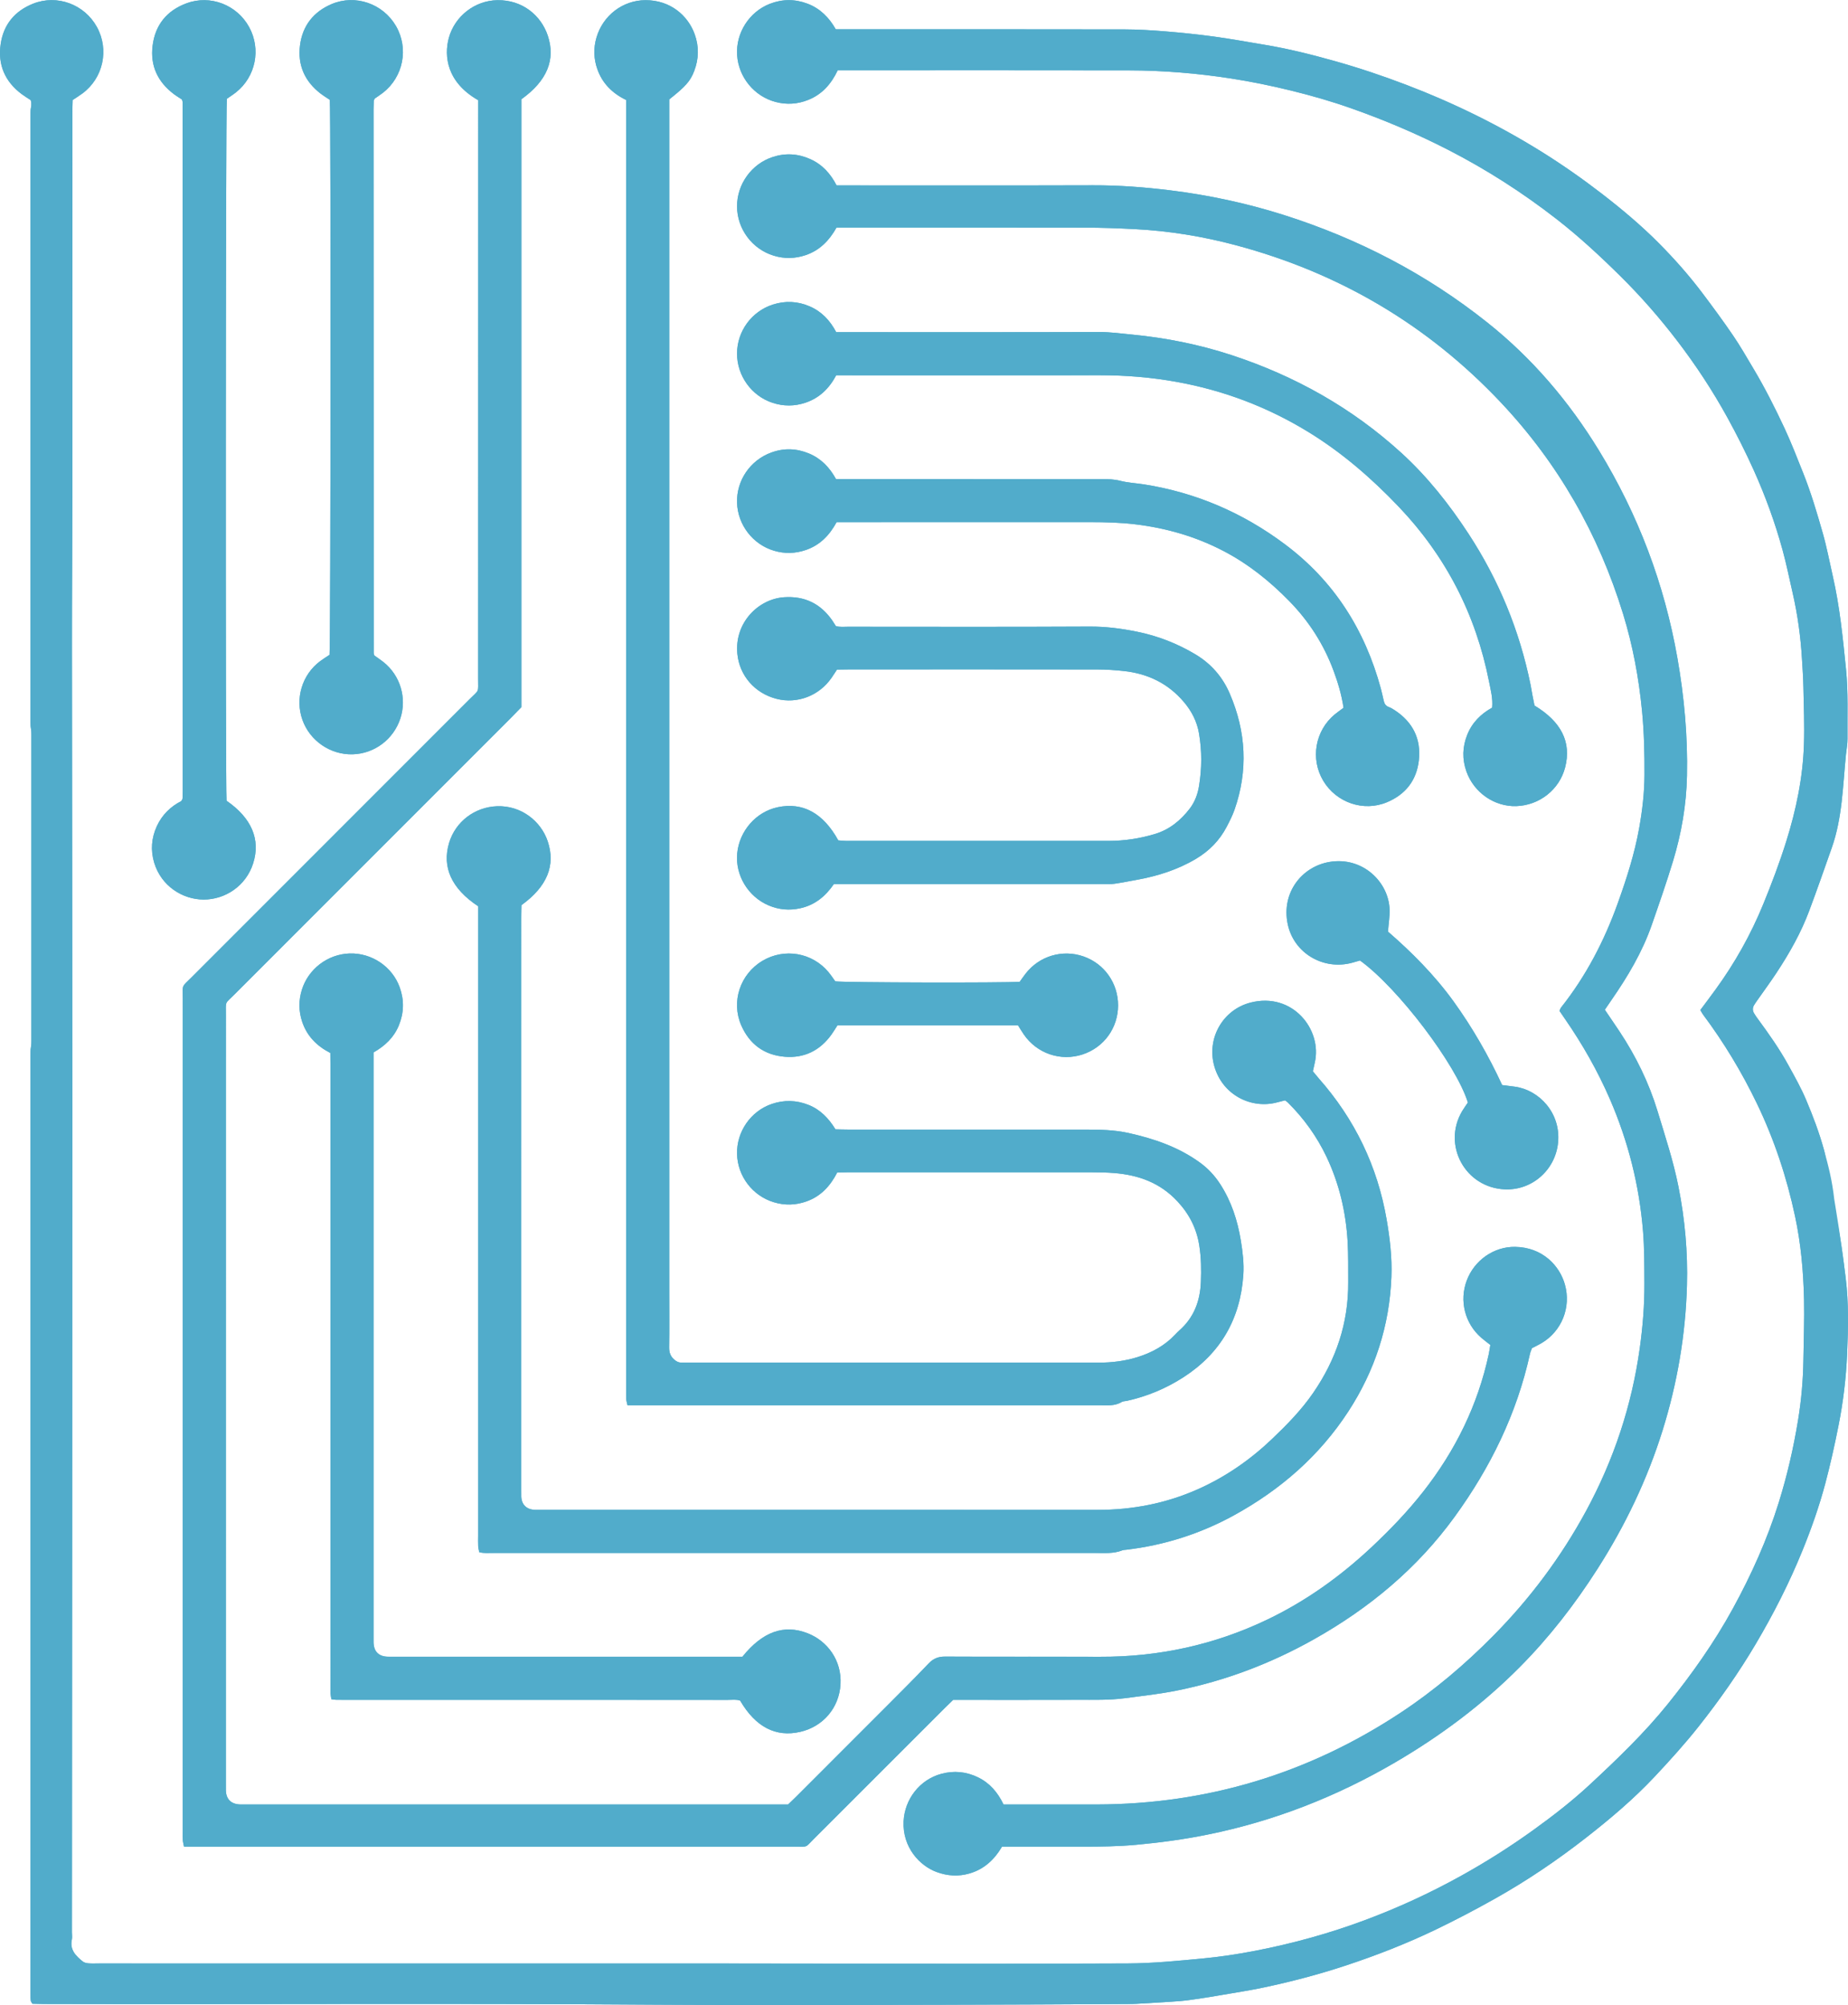 <?xml version="1.0" encoding="UTF-8" standalone="no"?>
<svg
   xmlns:dc="http://purl.org/dc/elements/1.1/"
   xmlns:cc="http://creativecommons.org/ns#"
   xmlns:rdf="http://www.w3.org/1999/02/22-rdf-syntax-ns#"
   xmlns:svg="http://www.w3.org/2000/svg"
   xmlns="http://www.w3.org/2000/svg"
   viewBox="0 0 171.97 186.551"
   height="5.265cm"
   width="4.853cm"
   xml:space="preserve"
   version="1.1"
   id="svg2"><defs
     id="defs6"><clipPath
       id="clipPath20"
       clipPathUnits="userSpaceOnUse"><path
         id="path22"
         d="m 0,0 595.276,0 0,841.89 L 0,841.89 0,0 Z" /></clipPath><clipPath
       id="clipPath96"
       clipPathUnits="userSpaceOnUse"><path
         id="path98"
         d="m 0,0 595.276,0 0,841.89 L 0,841.89 0,0 Z" /></clipPath><clipPath
       id="clipPath128"
       clipPathUnits="userSpaceOnUse"><path
         id="path130"
         d="m 0,0 595.276,0 0,841.89 L 0,841.89 0,0 Z" /></clipPath><clipPath
       id="clipPath216"
       clipPathUnits="userSpaceOnUse"><path
         id="path218"
         d="m 0,0 595.276,0 0,841.89 L 0,841.89 0,0 Z" /></clipPath><clipPath
       id="clipPath264"
       clipPathUnits="userSpaceOnUse"><path
         id="path266"
         d="m 0,0 595.276,0 0,841.89 L 0,841.89 0,0 Z" /></clipPath><clipPath
       id="clipPath352"
       clipPathUnits="userSpaceOnUse"><path
         id="path354"
         d="m 0,0 595.276,0 0,841.89 L 0,841.89 0,0 Z" /></clipPath></defs><g
     transform="matrix(1.25,0,0,-1.25,-77.269,613.36)"
     id="g10"><g
       transform="translate(-133.775,201.554)"
       id="g3837"><g
         id="g132"
         transform="translate(257.954,283.906)"><path
           d="m 0,0 0.679,0 c 7.006,0 14.013,0.01 21.019,-0.005 2.542,-0.005 5.074,-0.214 7.588,-0.603 1.512,-0.234 3.008,-0.543 4.492,-0.907 1.512,-0.371 3.006,-0.801 4.472,-1.32 2.47,-0.871 4.875,-1.892 7.21,-3.09 2.846,-1.462 5.525,-3.18 8.048,-5.141 1.681,-1.306 3.241,-2.752 4.754,-4.248 1.535,-1.516 2.949,-3.135 4.258,-4.849 1.372,-1.797 2.609,-3.677 3.7,-5.657 0.712,-1.294 1.376,-2.611 1.983,-3.96 0.862,-1.918 1.578,-3.886 2.135,-5.912 0.289,-1.049 0.501,-2.116 0.746,-3.176 0.38,-1.645 0.607,-3.313 0.705,-4.997 0.041,-0.673 0.089,-1.345 0.102,-2.019 0.028,-1.425 0.088,-2.853 0.042,-4.278 -0.078,-2.474 -0.581,-4.884 -1.321,-7.242 -0.496,-1.583 -1.083,-3.134 -1.712,-4.67 -0.928,-2.265 -2.118,-4.384 -3.56,-6.363 -0.363,-0.5 -0.736,-0.993 -1.12,-1.51 0.071,-0.121 0.126,-0.237 0.201,-0.337 1.555,-2.083 2.894,-4.3 4.019,-6.641 1.287,-2.672 2.211,-5.474 2.831,-8.373 0.436,-2.034 0.619,-4.1 0.668,-6.175 0.033,-1.503 -0.026,-3.007 -0.047,-4.511 -0.022,-1.505 -0.154,-3.003 -0.397,-4.486 -0.339,-2.071 -0.808,-4.111 -1.433,-6.121 -0.859,-2.76 -2.036,-5.375 -3.419,-7.903 -1.386,-2.533 -3.05,-4.878 -4.858,-7.123 -1.748,-2.167 -3.753,-4.087 -5.784,-5.975 -1.329,-1.236 -2.765,-2.349 -4.241,-3.41 -1.729,-1.244 -3.524,-2.377 -5.385,-3.408 -2.292,-1.27 -4.667,-2.364 -7.124,-3.279 -2.651,-0.989 -5.369,-1.741 -8.147,-2.279 -1.323,-0.257 -2.656,-0.458 -3.999,-0.584 -1.832,-0.171 -3.665,-0.354 -5.507,-0.361 -3.684,-0.011 -7.368,-0.025 -11.053,-0.025 -6.719,0.002 -13.441,0.022 -20.161,0.024 -15.128,0.003 -30.257,0 -45.386,10e-4 -0.26,0 -0.519,-0.015 -0.779,0.007 -0.145,0.013 -0.316,0.05 -0.425,0.139 -0.514,0.416 -0.975,0.865 -0.809,1.63 0.037,0.175 0.004,0.363 0.004,0.545 0.011,20.422 0.029,40.843 0.032,61.266 10e-4,11.495 -0.024,22.991 -0.03,34.486 -0.002,3.71 0.029,7.42 0.031,11.131 0.004,9.524 0,19.046 0.002,28.571 0,0.307 0.012,0.615 0.02,0.927 0.259,0.174 0.501,0.322 0.728,0.49 1.548,1.144 2.007,3.258 1.08,4.943 -0.929,1.69 -2.961,2.448 -4.751,1.739 -1.361,-0.54 -2.203,-1.55 -2.415,-3.003 -0.227,-1.543 0.319,-2.803 1.579,-3.738 0.226,-0.167 0.466,-0.311 0.656,-0.436 0.025,-0.093 0.033,-0.118 0.038,-0.144 0.003,-0.026 0.003,-0.051 0.005,-0.077 0.001,-0.027 0.002,-0.053 0.002,-0.078 0,-0.026 0,-0.052 -10e-4,-0.078 -0.002,-0.026 -0.003,-0.052 -0.006,-0.077 -0.008,-0.051 -0.016,-0.103 -0.025,-0.154 -0.004,-0.026 -0.009,-0.051 -0.013,-0.076 -0.003,-0.027 -0.004,-0.052 -0.005,-0.078 -10e-4,-0.026 -0.002,-0.052 -0.003,-0.078 -10e-4,-0.026 -0.002,-0.052 -0.002,-0.077 0,-0.027 0,-0.053 -0.001,-0.078 l 0,-0.079 0,-0.077 c -10e-4,-0.027 -10e-4,-0.052 -10e-4,-0.079 l 0,-0.077 0,-44.53 0,-0.234 0,-0.155 c 10e-4,-0.027 10e-4,-0.052 10e-4,-0.078 l 0,-0.078 c 0.001,-0.025 0.001,-0.051 0.002,-0.078 10e-4,-0.026 10e-4,-0.05 0.002,-0.078 10e-4,-0.025 0.003,-0.051 0.004,-0.077 0.003,-0.025 0.004,-0.051 0.009,-0.078 0.007,-0.051 0.017,-0.102 0.023,-0.153 0.004,-0.026 0.007,-0.052 0.009,-0.078 0.003,-0.025 0.006,-0.052 0.007,-0.077 0.002,-0.025 0.002,-0.052 0.003,-0.079 10e-4,-0.025 10e-4,-0.052 0.002,-0.077 0,-0.026 0,-0.052 0.001,-0.078 l 0,-0.078 0,-0.078 0,-0.077 0,-0.234 0,-22.031 0,-0.156 0,-0.078 0,-0.078 c -0.001,-0.026 -0.001,-0.051 -0.002,-0.078 0,-0.025 0,-0.051 -10e-4,-0.077 -10e-4,-0.026 -0.003,-0.052 -0.005,-0.078 -0.002,-0.027 -0.002,-0.052 -0.005,-0.078 -0.011,-0.077 -0.022,-0.153 -0.033,-0.23 -0.005,-0.025 -0.009,-0.052 -0.01,-0.079 -10e-4,-0.025 -10e-4,-0.051 -0.002,-0.077 -0.001,-0.026 -0.002,-0.051 -0.003,-0.077 l 0,-0.079 c -0.001,-0.024 -0.001,-0.051 -0.001,-0.077 l 0,-0.077 c 0,-0.026 -10e-4,-0.053 -10e-4,-0.078 l 0,-0.079 0,-69.442 0,-0.233 0,-0.078 c 0,-0.025 0,-0.051 10e-4,-0.078 l 0,-0.078 c 0,-0.025 0,-0.051 0.001,-0.077 0,-0.026 10e-4,-0.052 0.002,-0.078 0.001,-0.025 0.001,-0.051 0.002,-0.078 10e-4,-0.026 0.005,-0.051 0.008,-0.078 0.004,-0.024 0.004,-0.051 0.012,-0.076 0.008,-0.023 0.021,-0.046 0.034,-0.067 0.012,-0.023 0.028,-0.044 0.082,-0.125 0.24,-0.005 0.521,-0.017 0.802,-0.018 15.284,-0.039 30.567,0.059 45.85,-0.054 7.059,-0.052 14.117,-0.016 21.175,-0.005 4.671,0.005 9.34,0.037 14.009,0.06 0.233,0.001 0.466,0.018 0.7,0.033 0.982,0.06 1.965,0.107 2.946,0.187 0.54,0.044 1.077,0.135 1.613,0.213 0.462,0.068 0.92,0.144 1.38,0.225 1.072,0.187 2.149,0.347 3.213,0.574 2.028,0.43 4.033,0.955 6.004,1.604 2.341,0.77 4.634,1.664 6.852,2.735 1.469,0.708 2.916,1.472 4.339,2.27 2.378,1.335 4.633,2.861 6.781,4.538 1.799,1.405 3.541,2.876 5.108,4.546 1.136,1.211 2.251,2.441 3.281,3.743 1.544,1.952 2.973,3.986 4.243,6.134 1.322,2.235 2.495,4.539 3.472,6.944 0.665,1.633 1.25,3.295 1.703,4.996 0.379,1.426 0.698,2.868 0.985,4.316 0.349,1.756 0.561,3.537 0.639,5.321 0.082,1.888 0.126,3.783 -0.107,5.672 -0.247,2.008 -0.499,4.012 -1.076,5.958 -0.354,1.192 -0.211,2.373 -0.54,3.569 -0.353,1.279 -0.818,2.515 -1.334,3.73 -0.372,0.88 -0.846,1.719 -1.307,2.558 -0.675,1.231 -1.484,2.376 -2.315,3.503 -0.091,0.125 -0.181,0.255 -0.257,0.389 -0.111,0.196 -0.105,0.399 0.01,0.592 0.079,0.133 0.171,0.26 0.26,0.387 0.461,0.658 0.939,1.306 1.382,1.976 0.976,1.474 1.845,3.007 2.465,4.665 0.58,1.552 1.126,3.115 1.676,4.678 0.793,2.257 0.818,4.57 1.057,6.952 0.039,0.387 0.119,0.773 0.116,1.159 -0.016,1.735 0.063,3.47 -0.114,5.206 -0.235,2.322 -0.463,4.641 -0.985,6.92 -0.242,1.061 -0.443,2.134 -0.741,3.179 -0.432,1.517 -0.881,3.035 -1.469,4.504 -0.442,1.106 -0.872,2.22 -1.374,3.3 -0.711,1.525 -1.472,3.03 -2.336,4.477 -0.492,0.824 -0.968,1.66 -1.509,2.451 -0.729,1.07 -1.497,2.112 -2.278,3.148 -0.983,1.305 -2.068,2.53 -3.218,3.691 -1.334,1.344 -2.783,2.561 -4.285,3.718 -1.44,1.11 -2.925,2.149 -4.466,3.11 -3.199,1.992 -6.569,3.644 -10.09,4.986 C 40.567,-0.408 38.8,0.186 37.003,0.69 35.279,1.174 33.546,1.611 31.781,1.902 30.528,2.109 29.279,2.341 28.022,2.512 26.817,2.676 25.605,2.8 24.393,2.9 23.388,2.982 22.376,3.046 21.368,3.048 14.517,3.062 7.667,3.055 0.816,3.055 l -0.96,0 C -0.64,3.93 -1.306,4.602 -2.244,4.96 -3.181,5.317 -4.122,5.312 -5.055,4.95 -6.592,4.35 -7.59,2.779 -7.488,1.141 c 0.104,-1.656 1.275,-3.075 2.866,-3.495 0.834,-0.219 1.645,-0.162 2.438,0.158 C -1.168,-1.787 -0.489,-1.028 0,0 m -26.768,-2.22 0,-0.935 c 0,-14.039 0.001,-28.078 -0.003,-42.117 0,-1.098 0.108,-0.794 -0.644,-1.548 -6.877,-6.884 -13.761,-13.762 -20.64,-20.645 -0.837,-0.839 -0.7,-0.52 -0.701,-1.682 -0.003,-20.657 -0.002,-41.314 -0.002,-61.97 0,-0.208 -0.01,-0.416 0.005,-0.622 0.009,-0.148 0.052,-0.292 0.087,-0.48 l 0.882,0 c 14.868,0 29.739,-0.002 44.607,0.001 0.992,0 0.725,-0.103 1.414,0.586 3.233,3.227 6.461,6.457 9.69,9.686 0.219,0.22 0.444,0.433 0.666,0.651 l 0.489,0 c 2.933,0 5.865,-0.006 8.797,0.004 1.165,0.004 2.325,-0.036 3.49,0.119 1.311,0.173 2.627,0.316 3.923,0.579 3.589,0.728 6.968,2.012 10.156,3.804 4.125,2.317 7.688,5.273 10.482,9.124 2.669,3.676 4.627,7.674 5.606,12.129 0.033,0.147 0.101,0.289 0.147,0.42 0.252,0.132 0.488,0.241 0.71,0.373 1.509,0.892 2.219,2.664 1.744,4.363 -0.383,1.377 -1.641,2.769 -3.7,2.804 -1.591,0.027 -3.043,-0.999 -3.606,-2.501 -0.568,-1.504 -0.145,-3.192 1.07,-4.253 0.212,-0.186 0.44,-0.351 0.683,-0.545 -0.04,-0.239 -0.07,-0.469 -0.118,-0.694 -0.817,-3.796 -2.49,-7.186 -4.881,-10.231 -1.173,-1.494 -2.485,-2.859 -3.87,-4.154 -2.307,-2.158 -4.848,-3.979 -7.703,-5.35 -3.949,-1.896 -8.116,-2.799 -12.493,-2.783 -3.841,0.014 -7.682,-0.006 -11.522,0.014 -0.51,0.002 -0.875,-0.143 -1.225,-0.51 -1.019,-1.072 -2.068,-2.115 -3.112,-3.163 -2.254,-2.259 -4.513,-4.515 -6.77,-6.772 -0.183,-0.182 -0.371,-0.36 -0.58,-0.562 l -1.001,0 -39.236,0 c -0.181,0 -0.363,-0.003 -0.544,0 -0.677,0.015 -1.056,0.379 -1.077,1.037 -0.003,0.156 -0.002,0.31 -0.002,0.466 0,19.1 -0.001,38.198 0.002,57.297 0.001,1.037 -0.094,0.76 0.623,1.478 6.861,6.866 13.724,13.727 20.586,20.59 0.256,0.257 0.507,0.521 0.79,0.81 l 0,45.251 c 1.912,1.363 2.567,2.954 1.962,4.742 -0.5,1.482 -1.868,2.661 -3.749,2.631 -1.695,-0.029 -3.178,-1.205 -3.616,-2.813 -0.365,-1.346 -0.152,-3.3 2.184,-4.629 m 83.877,-67.705 c 0.183,0.269 0.341,0.503 0.502,0.736 1.2,1.733 2.275,3.536 2.976,5.535 0.555,1.59 1.109,3.183 1.599,4.795 0.628,2.067 0.994,4.187 1.039,6.353 0.061,2.94 -0.204,5.857 -0.711,8.75 -0.971,5.529 -2.923,10.69 -5.853,15.479 -2.228,3.637 -4.949,6.84 -8.3,9.506 -4.561,3.631 -9.643,6.259 -15.188,8.015 -2.752,0.871 -5.565,1.472 -8.427,1.825 -1.905,0.234 -3.817,0.38 -5.741,0.374 C 12.958,-8.575 6.912,-8.564 0.865,-8.564 l -0.95,0 c -0.451,0.883 -1.074,1.561 -1.961,1.957 -0.914,0.41 -1.854,0.466 -2.808,0.15 -1.567,-0.518 -2.644,-2.02 -2.64,-3.671 0.006,-1.679 1.124,-3.183 2.741,-3.67 0.791,-0.239 1.583,-0.222 2.37,0.045 1.041,0.352 1.751,1.079 2.294,2.05 l 0.927,0 c 5.864,0 11.728,0.006 17.594,-0.006 1.218,-0.001 2.436,-0.047 3.653,-0.109 2.572,-0.129 5.104,-0.542 7.59,-1.208 7.653,-2.05 14.234,-5.911 19.679,-11.682 4.275,-4.532 7.284,-9.805 9.114,-15.753 0.726,-2.362 1.175,-4.782 1.412,-7.242 0.151,-1.575 0.19,-3.157 0.181,-4.74 -0.007,-1.329 -0.159,-2.638 -0.392,-3.943 -0.342,-1.921 -0.937,-3.77 -1.593,-5.602 -1.007,-2.807 -2.362,-5.418 -4.218,-7.761 -0.059,-0.074 -0.085,-0.175 -0.125,-0.259 0.147,-0.218 0.278,-0.411 0.411,-0.603 1.302,-1.883 2.429,-3.862 3.341,-5.964 1.362,-3.144 2.19,-6.418 2.467,-9.837 0.105,-1.298 0.097,-2.592 0.103,-3.889 0.008,-1.611 -0.123,-3.214 -0.344,-4.808 -0.595,-4.281 -1.936,-8.321 -3.997,-12.122 -1.857,-3.421 -4.157,-6.505 -6.893,-9.276 -2.123,-2.149 -4.409,-4.09 -6.932,-5.755 -6.858,-4.523 -14.391,-6.801 -22.607,-6.818 -2.024,-0.004 -4.048,0 -6.073,0 l -0.865,0 c -0.429,0.897 -1.026,1.597 -1.904,2.021 -0.878,0.426 -1.789,0.511 -2.727,0.259 -1.595,-0.427 -2.729,-1.878 -2.808,-3.532 -0.093,-1.943 1.203,-3.319 2.465,-3.778 0.809,-0.296 1.617,-0.345 2.444,-0.105 1.077,0.313 1.844,1.019 2.419,1.996 l 0.784,0 c 1.739,0 3.478,0 5.217,-0.001 1.322,-0.001 2.642,0.014 3.963,0.135 1.784,0.164 3.555,0.401 5.311,0.756 4.978,1.005 9.639,2.834 14.018,5.395 3.374,1.975 6.488,4.299 9.246,7.077 2.201,2.215 4.107,4.676 5.788,7.307 2.064,3.229 3.708,6.656 4.85,10.319 1.093,3.511 1.711,7.105 1.813,10.782 0.069,2.473 -0.151,4.919 -0.632,7.348 -0.379,1.914 -0.991,3.759 -1.555,5.62 -0.647,2.124 -1.613,4.099 -2.838,5.947 -0.344,0.518 -0.697,1.031 -1.089,1.609 M -0.036,-82.039 c 0.296,0.006 0.579,0.016 0.861,0.016 6.046,0 12.092,10e-4 18.137,-0.002 0.545,0 1.09,-0.012 1.632,-0.056 1.814,-0.147 3.414,-0.724 4.702,-2.111 0.886,-0.953 1.423,-2.018 1.623,-3.286 0.143,-0.902 0.152,-1.809 0.117,-2.716 -0.053,-1.403 -0.514,-2.639 -1.593,-3.593 -0.117,-0.103 -0.225,-0.217 -0.332,-0.33 -0.77,-0.81 -1.718,-1.328 -2.773,-1.659 -0.947,-0.297 -1.923,-0.417 -2.915,-0.417 -10.171,0.001 -20.342,0 -30.513,0.001 -0.18,0 -0.363,0.004 -0.544,0.002 -0.191,-0.003 -0.344,0.067 -0.493,0.188 -0.31,0.248 -0.426,0.546 -0.42,0.947 0.02,1.348 0.007,2.698 0.007,4.048 l 0,87.801 0,1.043 c 1.22,0.968 1.568,1.357 1.858,2.117 0.347,0.907 0.363,1.829 0.033,2.74 -0.504,1.39 -1.816,2.536 -3.665,2.529 -1.698,-0.007 -3.164,-1.147 -3.642,-2.772 -0.235,-0.798 -0.212,-1.592 0.065,-2.371 0.374,-1.057 1.116,-1.789 2.143,-2.29 l 0,-1.102 0,-94.729 c 0,-0.286 -0.009,-0.572 0.005,-0.857 0.007,-0.145 0.056,-0.288 0.094,-0.468 l 1.043,0 c 11.363,0 22.727,0 34.092,0.001 0.565,0 1.139,-0.073 1.66,0.246 0.105,0.063 0.252,0.054 0.379,0.081 1.508,0.334 2.913,0.919 4.213,1.757 2.769,1.787 4.234,4.34 4.459,7.612 0.058,0.857 -0.046,1.71 -0.184,2.556 -0.245,1.499 -0.705,2.92 -1.536,4.207 -0.414,0.64 -0.92,1.181 -1.541,1.627 -1.591,1.144 -3.385,1.755 -5.28,2.178 -1.08,0.239 -2.152,0.254 -3.235,0.254 -5.89,10e-4 -11.781,0 -17.67,10e-4 -0.308,0 -0.616,0.012 -0.917,0.018 -0.51,0.829 -1.133,1.473 -2.013,1.822 -0.905,0.357 -1.825,0.38 -2.741,0.064 -1.564,-0.54 -2.609,-2.064 -2.573,-3.713 0.037,-1.654 1.147,-3.117 2.733,-3.597 0.821,-0.25 1.638,-0.225 2.444,0.063 1.059,0.379 1.766,1.146 2.28,2.15 m -26.732,19.819 0,-1.01 0,-45.85 c 0,-0.26 -0.01,-0.52 0.003,-0.779 0.008,-0.146 0.052,-0.292 0.079,-0.445 0.369,-0.091 0.706,-0.056 1.04,-0.056 14.946,-0.002 29.892,-0.002 44.839,-0.001 0.669,0 1.347,-0.061 1.994,0.196 0.093,0.037 0.204,0.032 0.307,0.046 2.841,0.339 5.519,1.194 8.023,2.571 3.443,1.895 6.334,4.405 8.494,7.718 1.987,3.049 3.069,6.384 3.209,10.022 0.055,1.433 -0.111,2.851 -0.353,4.257 -0.684,3.985 -2.382,7.488 -5.057,10.519 -0.151,0.173 -0.295,0.355 -0.435,0.523 0.051,0.231 0.092,0.434 0.139,0.635 0.579,2.449 -1.635,5.284 -4.778,4.482 -2.078,-0.529 -3.287,-2.685 -2.698,-4.739 0.618,-2.167 2.783,-3.205 4.686,-2.686 0.198,0.053 0.396,0.1 0.577,0.147 0.091,-0.07 0.159,-0.108 0.213,-0.162 1.189,-1.182 2.154,-2.521 2.875,-4.037 0.946,-1.994 1.442,-4.106 1.571,-6.299 0.06,-1.01 0.036,-2.024 0.044,-3.035 0.026,-3.031 -0.899,-5.761 -2.609,-8.245 -0.874,-1.271 -1.945,-2.363 -3.053,-3.42 -1.626,-1.551 -3.451,-2.82 -5.509,-3.739 -2.384,-1.064 -4.883,-1.546 -7.485,-1.546 -13.831,0.002 -27.661,0.001 -41.491,0.001 -0.13,0 -0.261,-0.001 -0.389,0.002 -0.628,0.017 -1.008,0.387 -1.026,0.997 -0.006,0.183 -0.002,0.364 -0.002,0.546 l 0,14.557 c 0,9.342 0,18.682 10e-4,28.024 0,0.308 0.01,0.616 0.016,0.887 1.916,1.383 2.555,2.965 1.954,4.753 -0.511,1.517 -1.986,2.667 -3.758,2.61 -1.664,-0.055 -3.109,-1.142 -3.586,-2.738 -0.536,-1.794 0.178,-3.395 2.165,-4.706 m 19.673,-55.865 -0.946,0 -24.91,0 c -0.182,0 -0.363,-0.003 -0.545,0.002 -0.674,0.019 -1.039,0.384 -1.058,1.058 -0.003,0.105 -10e-4,0.208 -10e-4,0.312 l 0,42.814 0,0.799 c 0.854,0.482 1.522,1.118 1.889,2.021 0.378,0.93 0.398,1.873 0.062,2.814 -0.556,1.555 -2.095,2.583 -3.743,2.528 -1.624,-0.057 -3.06,-1.15 -3.544,-2.701 -0.246,-0.793 -0.241,-1.586 0.02,-2.373 0.353,-1.064 1.082,-1.809 2.099,-2.332 0.003,-0.352 0.009,-0.687 0.009,-1.02 10e-4,-15.283 10e-4,-30.568 10e-4,-45.851 0,-0.259 -0.006,-0.519 0.003,-0.777 0.006,-0.148 0.04,-0.293 0.063,-0.456 0.145,-0.019 0.244,-0.041 0.344,-0.043 0.258,-0.006 0.519,-0.005 0.778,-0.005 9.471,0 18.943,0 28.413,-0.001 0.306,0 0.618,0.047 0.898,-0.053 1.151,-1.971 2.659,-2.746 4.481,-2.325 1.689,0.391 2.89,1.777 2.991,3.542 0.1,1.774 -0.97,3.217 -2.446,3.794 -1.755,0.687 -3.352,0.127 -4.858,-1.747 m 6.81,57.515 0.988,0 c 6.38,0 12.762,0 19.143,0.002 0.259,0 0.522,-0.013 0.776,0.024 0.538,0.078 1.07,0.186 1.605,0.282 1.567,0.28 3.066,0.751 4.446,1.571 0.986,0.587 1.754,1.369 2.284,2.383 0.215,0.413 0.429,0.833 0.584,1.271 1.022,2.924 0.865,5.811 -0.354,8.642 -0.537,1.247 -1.389,2.228 -2.572,2.932 -1.351,0.805 -2.791,1.365 -4.328,1.677 -1.165,0.236 -2.332,0.39 -3.534,0.382 -5.992,-0.031 -11.984,-0.014 -17.976,-0.012 -0.307,0 -0.617,-0.039 -0.914,0.05 -0.097,0.15 -0.176,0.283 -0.264,0.411 -0.87,1.258 -2.066,1.84 -3.596,1.734 -1.92,-0.133 -3.695,-1.902 -3.474,-4.205 0.157,-1.642 1.315,-2.948 2.921,-3.357 1.543,-0.394 3.161,0.224 4.093,1.568 0.132,0.189 0.255,0.385 0.404,0.61 0.307,0.005 0.615,0.013 0.923,0.013 6.148,10e-4 12.295,0.006 18.443,-0.004 0.672,-0.002 1.348,-0.045 2.017,-0.12 1.77,-0.196 3.273,-0.922 4.442,-2.302 0.587,-0.691 0.98,-1.465 1.128,-2.354 0.216,-1.287 0.212,-2.58 0.004,-3.871 -0.098,-0.624 -0.313,-1.211 -0.698,-1.713 -0.678,-0.879 -1.503,-1.56 -2.597,-1.889 -1.126,-0.338 -2.275,-0.511 -3.447,-0.512 -6.511,-0.004 -13.021,-0.002 -19.533,0 -0.203,0 -0.406,0.028 -0.587,0.041 -1.125,2.033 -2.634,2.853 -4.495,2.469 -1.617,-0.336 -2.871,-1.76 -3.029,-3.442 -0.151,-1.624 0.809,-3.216 2.334,-3.867 0.765,-0.326 1.552,-0.393 2.361,-0.215 1.069,0.235 1.863,0.871 2.502,1.801 m 52.159,13.287 c -0.057,0.284 -0.11,0.538 -0.158,0.792 -0.049,0.255 -0.086,0.511 -0.138,0.766 -0.82,4.037 -2.363,7.779 -4.615,11.227 -1.439,2.201 -3.061,4.253 -5.01,6.03 -3.683,3.356 -7.929,5.73 -12.651,7.278 -2.4,0.786 -4.865,1.276 -7.375,1.52 -0.823,0.081 -1.641,0.194 -2.476,0.192 -6.201,-0.02 -12.404,-0.011 -18.605,-0.011 l -0.958,0 c -0.455,0.871 -1.086,1.539 -1.98,1.923 -0.894,0.384 -1.813,0.427 -2.735,0.131 -1.588,-0.511 -2.661,-1.989 -2.666,-3.644 -0.005,-1.65 1.076,-3.156 2.641,-3.668 0.814,-0.268 1.636,-0.266 2.447,0.006 1.035,0.346 1.769,1.054 2.293,2.042 l 0.939,0 c 6.227,0 12.455,-0.005 18.684,0.004 1.926,0.002 3.832,-0.155 5.727,-0.496 3.511,-0.633 6.788,-1.879 9.828,-3.745 2.493,-1.532 4.679,-3.428 6.694,-5.542 3.516,-3.687 5.745,-8.03 6.729,-13.018 0.124,-0.628 0.296,-1.26 0.231,-1.944 -0.844,-0.465 -1.494,-1.117 -1.855,-2.02 -0.36,-0.901 -0.385,-1.818 -0.057,-2.737 0.561,-1.57 2.088,-2.626 3.715,-2.571 1.731,0.06 3.214,1.24 3.634,2.891 0.473,1.859 -0.274,3.383 -2.283,4.594 m -97.372,-7.086 c -0.088,0.929 -0.067,51.663 0.021,52.25 0.226,0.159 0.468,0.31 0.689,0.487 1.46,1.161 1.869,3.204 0.977,4.842 -0.906,1.664 -2.893,2.438 -4.669,1.779 -1.467,-0.542 -2.335,-1.611 -2.524,-3.167 -0.183,-1.49 0.387,-2.685 1.577,-3.586 0.204,-0.155 0.426,-0.285 0.611,-0.408 0.025,-0.094 0.048,-0.144 0.048,-0.194 0.005,-17.092 0.008,-34.187 0.009,-51.281 0,-0.182 -0.009,-0.361 -0.015,-0.544 -10e-4,-0.026 -0.006,-0.052 -0.016,-0.076 -0.009,-0.022 -0.026,-0.042 -0.084,-0.131 -0.766,-0.39 -1.418,-1.001 -1.812,-1.86 -0.407,-0.887 -0.478,-1.802 -0.196,-2.731 0.526,-1.729 2.104,-2.727 3.668,-2.734 1.601,-0.007 3.162,1.004 3.697,2.696 0.562,1.778 -0.117,3.374 -1.981,4.658 m 83.155,6.92 c -0.254,-0.192 -0.467,-0.339 -0.667,-0.503 -1.456,-1.216 -1.812,-3.31 -0.842,-4.932 0.975,-1.626 2.995,-2.324 4.74,-1.596 1.377,0.576 2.207,1.622 2.375,3.118 0.178,1.588 -0.441,2.833 -1.774,3.718 -0.149,0.101 -0.31,0.195 -0.477,0.257 -0.226,0.084 -0.315,0.255 -0.364,0.466 -0.072,0.301 -0.133,0.607 -0.215,0.906 -1.188,4.371 -3.483,8.001 -7.14,10.737 -3.133,2.345 -6.617,3.847 -10.484,4.458 -0.59,0.092 -1.193,0.118 -1.767,0.265 -0.464,0.117 -0.919,0.132 -1.383,0.132 -6.279,10e-4 -12.556,10e-4 -18.835,10e-4 l -0.952,0 c -0.474,0.864 -1.113,1.528 -2.012,1.902 -0.925,0.384 -1.861,0.416 -2.806,0.07 -1.566,-0.57 -2.595,-2.076 -2.547,-3.73 0.049,-1.649 1.172,-3.112 2.757,-3.579 0.794,-0.235 1.585,-0.213 2.371,0.058 1.037,0.358 1.747,1.081 2.283,2.069 l 0.92,0 c 5.993,0 11.985,-0.001 17.978,0.002 1.116,0 2.227,-0.028 3.338,-0.162 2.314,-0.278 4.518,-0.914 6.586,-1.996 1.834,-0.958 3.421,-2.233 4.867,-3.709 1.477,-1.508 2.584,-3.236 3.313,-5.209 0.323,-0.875 0.592,-1.765 0.737,-2.743 m -72.155,3.895 c -0.022,0.079 -0.046,0.131 -0.046,0.18 -0.006,13.493 -0.009,26.987 -0.01,40.481 0,0.207 0.007,0.414 0.014,0.622 10e-4,0.024 0.015,0.05 0.026,0.073 0.009,0.023 0.022,0.045 0.05,0.1 0.186,0.131 0.405,0.27 0.609,0.428 1.522,1.188 1.933,3.309 0.969,4.969 -0.967,1.666 -3.023,2.382 -4.791,1.632 -1.348,-0.572 -2.163,-1.61 -2.351,-3.059 -0.191,-1.48 0.349,-2.698 1.541,-3.61 0.224,-0.171 0.467,-0.317 0.677,-0.458 0.084,-0.982 0.064,-40.701 -0.021,-41.314 -0.221,-0.146 -0.464,-0.293 -0.691,-0.463 -1.357,-1.009 -1.892,-2.794 -1.324,-4.383 0.558,-1.555 2.079,-2.598 3.728,-2.556 1.627,0.043 3.054,1.115 3.561,2.674 0.496,1.525 -0.009,3.204 -1.27,4.2 -0.223,0.176 -0.461,0.333 -0.671,0.484 m 47.922,-27.532 c 0.147,-0.231 0.277,-0.454 0.423,-0.666 0.976,-1.432 2.754,-2.038 4.387,-1.498 1.594,0.527 2.638,1.974 2.638,3.655 0,1.648 -1.018,3.092 -2.562,3.634 -1.569,0.553 -3.305,0.04 -4.325,-1.283 -0.156,-0.202 -0.301,-0.414 -0.435,-0.599 -1.123,-0.09 -13.117,-0.061 -13.731,0.032 -0.16,0.221 -0.317,0.46 -0.497,0.679 -1.218,1.466 -3.293,1.819 -4.926,0.847 -1.658,-0.987 -2.347,-3.041 -1.574,-4.805 0.613,-1.402 1.712,-2.208 3.234,-2.334 1.455,-0.12 2.628,0.463 3.482,1.655 0.163,0.228 0.306,0.471 0.444,0.683 l 13.442,0 z m 25.46,4.826 c 2.82,-2.031 7.16,-7.748 8.03,-10.571 -0.138,-0.207 -0.291,-0.416 -0.424,-0.637 -1.495,-2.514 0.211,-5.705 3.183,-5.827 2.028,-0.083 3.773,1.456 3.958,3.513 0.198,2.191 -1.425,3.88 -3.205,4.128 -0.307,0.043 -0.613,0.079 -0.961,0.123 -1.011,2.185 -2.205,4.27 -3.619,6.229 -1.417,1.964 -3.118,3.662 -4.879,5.193 0.046,0.603 0.133,1.118 0.118,1.63 -0.055,2.041 -1.988,3.97 -4.466,3.557 -2.07,-0.346 -3.594,-2.29 -3.122,-4.606 0.443,-2.181 2.655,-3.486 4.815,-2.895 0.197,0.052 0.394,0.112 0.572,0.163"
           style="fill:#51accb;fill-opacity:1;fill-rule:nonzero;stroke:none"
           id="path134" /></g><g
         id="g136"
         transform="translate(257.954,283.906)"><path
           d="m 0,0 c -0.489,-1.028 -1.168,-1.787 -2.184,-2.196 -0.793,-0.32 -1.604,-0.377 -2.438,-0.158 -1.591,0.42 -2.762,1.839 -2.866,3.495 -0.102,1.638 0.896,3.209 2.433,3.809 0.933,0.362 1.874,0.367 2.811,0.01 0.938,-0.358 1.604,-1.03 2.1,-1.905 l 0.96,0 c 6.851,0 13.701,0.007 20.552,-0.007 1.008,-0.002 2.02,-0.066 3.025,-0.148 1.212,-0.1 2.424,-0.224 3.629,-0.388 1.257,-0.171 2.506,-0.403 3.759,-0.61 1.765,-0.291 3.498,-0.728 5.222,-1.212 1.797,-0.504 3.564,-1.098 5.308,-1.763 3.521,-1.342 6.891,-2.994 10.09,-4.986 1.541,-0.961 3.026,-2 4.466,-3.11 1.502,-1.157 2.951,-2.374 4.285,-3.718 1.15,-1.161 2.235,-2.386 3.218,-3.691 0.781,-1.036 1.549,-2.078 2.278,-3.148 0.541,-0.791 1.017,-1.627 1.509,-2.451 0.864,-1.447 1.625,-2.952 2.336,-4.477 0.502,-1.08 0.932,-2.194 1.374,-3.3 0.588,-1.469 1.037,-2.987 1.469,-4.504 0.298,-1.045 0.499,-2.118 0.741,-3.179 0.522,-2.279 0.75,-4.598 0.985,-6.92 0.177,-1.736 0.098,-3.471 0.114,-5.206 0.003,-0.386 -0.077,-0.772 -0.116,-1.159 -0.239,-2.382 -0.264,-4.695 -1.057,-6.952 -0.55,-1.563 -1.096,-3.126 -1.676,-4.678 -0.62,-1.658 -1.489,-3.191 -2.465,-4.665 -0.443,-0.67 -0.921,-1.318 -1.382,-1.976 -0.089,-0.127 -0.181,-0.254 -0.26,-0.387 -0.115,-0.193 -0.121,-0.396 -0.01,-0.592 0.076,-0.134 0.166,-0.264 0.257,-0.389 0.831,-1.127 1.64,-2.272 2.315,-3.503 0.461,-0.839 0.935,-1.678 1.307,-2.558 0.516,-1.215 0.981,-2.451 1.334,-3.73 0.329,-1.196 0.606,-2.248 0.765,-3.673 0.143,-0.919 0.466,-2.72 0.851,-5.854 0.233,-1.889 0.189,-3.784 0.107,-5.672 -0.078,-1.784 -0.29,-3.565 -0.639,-5.321 -0.287,-1.448 -0.606,-2.89 -0.985,-4.316 -0.453,-1.701 -1.038,-3.363 -1.703,-4.996 -0.977,-2.405 -2.15,-4.709 -3.472,-6.944 -1.27,-2.148 -2.699,-4.182 -4.243,-6.134 -1.03,-1.302 -2.145,-2.532 -3.281,-3.743 -1.567,-1.67 -3.309,-3.141 -5.108,-4.546 -2.148,-1.677 -4.403,-3.203 -6.781,-4.538 -1.423,-0.798 -2.87,-1.562 -4.339,-2.27 -2.218,-1.071 -4.511,-1.965 -6.852,-2.735 -1.971,-0.649 -3.976,-1.174 -6.004,-1.604 -1.064,-0.227 -2.141,-0.387 -3.213,-0.574 -0.46,-0.081 -0.918,-0.157 -1.38,-0.225 -0.536,-0.078 -1.073,-0.169 -1.613,-0.213 -0.981,-0.08 -1.964,-0.127 -2.946,-0.187 -0.234,-0.015 -0.467,-0.032 -0.7,-0.033 -4.669,-0.023 -9.338,-0.055 -14.009,-0.06 -7.058,-0.011 -14.116,-0.047 -21.175,0.005 -15.283,0.113 -30.566,0.015 -45.85,0.054 -0.281,0.001 -0.562,0.013 -0.802,0.018 -0.054,0.081 -0.07,0.102 -0.082,0.125 -0.013,0.021 -0.026,0.044 -0.034,0.067 -0.008,0.025 -0.008,0.052 -0.012,0.076 -0.003,0.027 -0.007,0.052 -0.008,0.078 -10e-4,0.027 -10e-4,0.053 -0.002,0.078 -10e-4,0.026 -0.002,0.052 -0.002,0.078 -0.001,0.026 -0.001,0.052 -0.001,0.077 l 0,0.078 c -10e-4,0.027 -10e-4,0.053 -10e-4,0.078 l 0,0.078 0,0.233 0,69.442 0,0.079 c 0,0.025 10e-4,0.052 10e-4,0.078 l 0,0.077 c 0,0.026 0,0.053 0.001,0.077 l 0,0.079 c 10e-4,0.026 0.002,0.051 0.003,0.077 10e-4,0.026 10e-4,0.052 0.002,0.077 0.001,0.027 0.005,0.054 0.01,0.079 0.011,0.077 0.022,0.153 0.033,0.23 0.003,0.026 0.003,0.051 0.005,0.078 0.002,0.026 0.004,0.052 0.005,0.078 10e-4,0.026 10e-4,0.052 10e-4,0.077 10e-4,0.027 10e-4,0.052 0.002,0.078 l 0,0.078 0,0.078 0,0.156 0,22.031 0,0.234 0,0.077 0,0.078 0,0.078 c -0.001,0.026 -0.001,0.052 -0.001,0.078 -10e-4,0.025 -10e-4,0.052 -0.002,0.077 -10e-4,0.027 -10e-4,0.054 -0.003,0.079 -10e-4,0.025 -0.004,0.052 -0.007,0.077 -0.002,0.026 -0.005,0.052 -0.009,0.078 -0.006,0.051 -0.016,0.102 -0.023,0.153 -0.005,0.027 -0.006,0.053 -0.009,0.078 -10e-4,0.026 -0.003,0.052 -0.004,0.077 -0.001,0.028 -0.001,0.052 -0.002,0.078 -10e-4,0.027 -10e-4,0.053 -0.002,0.078 l 0,0.078 c 0,0.026 0,0.051 -10e-4,0.078 l 0,0.155 0,0.234 0,44.53 0,0.077 c 0,0.027 0,0.052 10e-4,0.079 l 0,0.077 0,0.079 c 0.001,0.025 0.001,0.051 0.001,0.078 0,0.025 10e-4,0.051 0.002,0.077 0.001,0.026 0.002,0.052 0.003,0.078 0.001,0.026 0.002,0.051 0.005,0.078 0.004,0.025 0.009,0.05 0.013,0.076 0.009,0.051 0.017,0.103 0.025,0.154 0.003,0.025 0.004,0.051 0.006,0.077 10e-4,0.026 10e-4,0.052 10e-4,0.078 0,0.025 -10e-4,0.051 -0.002,0.078 -0.002,0.026 -0.002,0.051 -0.005,0.077 -0.005,0.026 -0.013,0.051 -0.038,0.144 -0.19,0.125 -0.43,0.269 -0.656,0.436 -1.26,0.935 -1.806,2.195 -1.579,3.738 0.212,1.453 1.054,2.463 2.415,3.003 1.79,0.709 3.822,-0.049 4.751,-1.739 0.927,-1.685 0.468,-3.799 -1.08,-4.943 -0.227,-0.168 -0.469,-0.316 -0.728,-0.49 -0.008,-0.312 -0.02,-0.62 -0.02,-0.927 -0.002,-9.525 0.002,-19.047 -0.002,-28.571 -0.002,-3.711 -0.033,-7.421 -0.031,-11.131 0.006,-11.495 0.031,-22.991 0.03,-34.486 -0.003,-20.423 -0.021,-40.844 -0.032,-61.266 0,-0.182 0.033,-0.37 -0.004,-0.545 -0.166,-0.765 0.295,-1.214 0.809,-1.63 0.109,-0.089 0.28,-0.126 0.425,-0.139 0.26,-0.022 0.519,-0.007 0.779,-0.007 15.129,-10e-4 30.258,0.002 45.386,-10e-4 6.72,-0.002 13.442,-0.022 20.161,-0.024 3.685,0 7.369,0.014 11.053,0.025 1.842,0.007 3.675,0.19 5.507,0.361 1.343,0.126 2.676,0.327 3.999,0.584 2.778,0.538 5.496,1.29 8.147,2.279 2.457,0.915 4.832,2.009 7.124,3.279 1.861,1.031 3.656,2.164 5.385,3.408 1.476,1.061 2.912,2.174 4.241,3.41 2.031,1.888 4.036,3.808 5.784,5.975 1.808,2.245 3.472,4.59 4.858,7.123 1.383,2.528 2.56,5.143 3.419,7.903 0.625,2.01 1.094,4.05 1.433,6.121 0.243,1.483 0.375,2.981 0.397,4.486 0.021,1.504 0.08,3.008 0.047,4.511 -0.049,2.075 -0.232,4.141 -0.668,6.175 -0.62,2.899 -1.544,5.701 -2.831,8.373 -1.125,2.341 -2.464,4.558 -4.019,6.641 -0.075,0.1 -0.13,0.216 -0.201,0.337 0.384,0.517 0.757,1.01 1.12,1.51 1.442,1.979 2.632,4.098 3.56,6.363 0.629,1.536 1.216,3.087 1.712,4.67 0.74,2.358 1.243,4.768 1.321,7.242 0.046,1.425 -0.014,2.853 -0.042,4.278 -0.013,0.674 -0.061,1.346 -0.102,2.019 -0.098,1.684 -0.325,3.352 -0.705,4.997 -0.245,1.06 -0.457,2.127 -0.746,3.176 -0.557,2.026 -1.273,3.994 -2.135,5.912 -0.607,1.349 -1.271,2.666 -1.983,3.96 -1.091,1.98 -2.328,3.86 -3.7,5.657 -1.309,1.714 -2.723,3.333 -4.258,4.849 -1.513,1.496 -3.073,2.942 -4.754,4.248 -2.523,1.961 -5.202,3.679 -8.048,5.141 -2.335,1.198 -4.74,2.219 -7.21,3.09 -1.466,0.519 -2.96,0.949 -4.472,1.32 -1.484,0.364 -2.98,0.673 -4.492,0.907 -2.514,0.389 -5.046,0.598 -7.588,0.603 C 14.692,0.01 7.685,0 0.679,0 L 0,0 Z"
           style="fill:#51accb;fill-opacity:1;fill-rule:nonzero;stroke:none"
           id="path138" /></g><g
         id="g140"
         transform="translate(231.186,281.686)"><path
           d="M 0,0 C -2.336,1.329 -2.549,3.283 -2.184,4.629 -1.745,6.237 -0.263,7.413 1.432,7.441 3.313,7.472 4.681,6.292 5.182,4.811 5.786,3.023 5.131,1.431 3.219,0.068 l 0,-45.25 c -0.283,-0.289 -0.533,-0.553 -0.79,-0.81 -6.862,-6.863 -13.725,-13.724 -20.586,-20.59 -0.717,-0.718 -0.622,-0.441 -0.623,-1.479 -0.002,-19.098 -10e-4,-38.197 -10e-4,-57.296 0,-0.156 -0.002,-0.31 10e-4,-0.467 0.021,-0.657 0.4,-1.021 1.077,-1.036 0.181,-0.004 0.363,0 0.544,0 l 39.236,0 1.001,0 c 0.209,0.202 0.397,0.38 0.58,0.562 2.257,2.257 4.516,4.513 6.77,6.772 1.044,1.048 2.093,2.091 3.112,3.162 0.35,0.367 0.715,0.513 1.225,0.511 3.84,-0.021 7.681,0 11.522,-0.014 4.377,-0.017 8.544,0.887 12.493,2.783 2.855,1.371 5.396,3.192 7.703,5.35 1.386,1.295 2.697,2.66 3.87,4.153 2.391,3.045 4.064,6.436 4.881,10.232 0.048,0.225 0.078,0.454 0.118,0.694 -0.243,0.194 -0.471,0.359 -0.683,0.544 -1.215,1.061 -1.638,2.75 -1.07,4.253 0.563,1.502 2.015,2.529 3.606,2.502 2.059,-0.035 3.317,-1.427 3.7,-2.804 0.475,-1.7 -0.235,-3.472 -1.744,-4.364 -0.222,-0.131 -0.458,-0.24 -0.71,-0.372 -0.046,-0.132 -0.114,-0.274 -0.147,-0.421 -0.979,-4.454 -2.937,-8.452 -5.606,-12.129 -2.794,-3.851 -6.357,-6.807 -10.482,-9.123 -3.188,-1.792 -6.567,-3.077 -10.156,-3.804 -1.296,-0.263 -2.612,-0.406 -3.923,-0.579 -1.164,-0.155 -2.325,-0.115 -3.49,-0.12 -2.932,-0.01 -5.864,-0.003 -8.797,-0.003 l -0.489,0 c -0.222,-0.219 -0.447,-0.431 -0.666,-0.651 -3.229,-3.229 -6.457,-6.46 -9.69,-9.686 -0.689,-0.689 -0.422,-0.586 -1.414,-0.586 C 8.723,-130.002 -6.148,-130 -21.016,-130 l -0.882,0 c -0.035,0.189 -0.078,0.332 -0.087,0.481 -0.015,0.205 -0.005,0.414 -0.005,0.622 0,20.656 -0.001,41.312 0.002,61.969 0.001,1.162 -0.136,0.843 0.701,1.682 6.879,6.884 13.763,13.762 20.64,20.646 0.752,0.754 0.644,0.449 0.644,1.547 C 0.001,-29.013 0,-14.975 0,-0.936 L 0,0 Z"
           style="fill:#51accb;fill-opacity:1;fill-rule:nonzero;stroke:none"
           id="path142" /></g><g
         id="g144"
         transform="translate(315.064,213.981)"><path
           d="m 0,0 c 0.391,-0.578 0.744,-1.091 1.088,-1.609 1.226,-1.849 2.192,-3.823 2.839,-5.948 0.563,-1.86 1.175,-3.705 1.555,-5.619 0.481,-2.429 0.701,-4.876 0.631,-7.348 -0.102,-3.677 -0.72,-7.271 -1.812,-10.783 -1.143,-3.662 -2.786,-7.089 -4.851,-10.318 -1.68,-2.631 -3.586,-5.092 -5.787,-7.308 -2.758,-2.778 -5.872,-5.101 -9.246,-7.076 -4.379,-2.562 -9.04,-4.39 -14.019,-5.395 -1.755,-0.356 -3.526,-0.592 -5.31,-0.756 -1.321,-0.121 -2.641,-0.137 -3.964,-0.136 -1.739,0.002 -3.478,10e-4 -5.216,10e-4 l -0.784,0 c -0.576,-0.976 -1.342,-1.682 -2.42,-1.996 -0.826,-0.239 -1.635,-0.19 -2.443,0.105 -1.262,0.46 -2.558,1.836 -2.465,3.779 0.079,1.654 1.213,3.104 2.807,3.532 0.938,0.251 1.85,0.167 2.728,-0.259 0.877,-0.424 1.474,-1.124 1.903,-2.021 l 0.866,0 c 2.025,0 4.048,-0.004 6.073,0 8.216,0.016 15.749,2.295 22.606,6.818 2.523,1.664 4.81,3.605 6.933,5.755 2.736,2.771 5.036,5.855 6.893,9.275 2.06,3.801 3.402,7.842 3.997,12.123 0.221,1.593 0.351,3.197 0.344,4.808 -0.006,1.296 0.002,2.591 -0.103,3.888 -0.278,3.42 -1.105,6.693 -2.468,9.837 -0.911,2.102 -2.039,4.082 -3.341,5.965 -0.132,0.191 -0.264,0.385 -0.411,0.603 0.04,0.084 0.066,0.184 0.126,0.259 1.856,2.342 3.21,4.953 4.217,7.76 0.656,1.833 1.252,3.681 1.594,5.603 0.232,1.304 0.385,2.613 0.391,3.943 0.009,1.583 -0.029,3.165 -0.18,4.74 -0.237,2.459 -0.686,4.88 -1.413,7.241 -1.829,5.949 -4.838,11.222 -9.114,15.754 -5.444,5.771 -12.026,9.632 -19.678,11.681 -2.486,0.667 -5.018,1.08 -7.591,1.209 -1.216,0.062 -2.435,0.108 -3.652,0.109 -5.866,0.011 -11.731,0.006 -17.595,0.006 l -0.926,0 c -0.544,-0.972 -1.254,-1.698 -2.294,-2.051 -0.788,-0.267 -1.579,-0.284 -2.371,-0.045 -1.617,0.488 -2.735,1.992 -2.74,3.671 -0.004,1.651 1.073,3.152 2.64,3.67 0.953,0.317 1.893,0.26 2.807,-0.149 0.888,-0.396 1.511,-1.075 1.961,-1.957 l 0.951,0 c 6.047,0 12.092,-0.011 18.14,0.007 1.924,0.005 3.836,-0.14 5.74,-0.374 2.863,-0.353 5.676,-0.954 8.428,-1.825 5.545,-1.756 10.627,-4.384 15.188,-8.015 3.351,-2.667 6.071,-5.869 8.3,-9.507 2.93,-4.788 4.881,-9.95 5.852,-15.478 0.508,-2.893 0.772,-5.81 0.711,-8.75 C 6.071,15.253 5.704,13.133 5.077,11.065 4.586,9.453 4.033,7.861 3.478,6.271 2.777,4.272 1.702,2.469 0.502,0.735 0.341,0.503 0.182,0.268 0,0"
           style="fill:#51accb;fill-opacity:1;fill-rule:nonzero;stroke:none"
           id="path146" /></g><g
         id="g148"
         transform="translate(257.918,201.867)"><path
           d="m 0,0 c -0.514,-1.005 -1.221,-1.772 -2.28,-2.15 -0.806,-0.289 -1.623,-0.314 -2.444,-0.063 -1.586,0.48 -2.696,1.943 -2.733,3.597 -0.036,1.649 1.009,3.173 2.573,3.712 0.916,0.316 1.836,0.294 2.741,-0.063 C -1.263,4.684 -0.64,4.04 -0.13,3.211 0.171,3.205 0.479,3.193 0.787,3.193 c 5.889,-10e-4 11.78,0 17.67,-10e-4 1.083,0 2.155,-0.015 3.235,-0.254 1.895,-0.423 3.689,-1.035 5.28,-2.179 0.621,-0.446 1.127,-0.986 1.541,-1.626 0.831,-1.287 1.291,-2.708 1.536,-4.208 0.138,-0.846 0.242,-1.698 0.184,-2.555 -0.225,-3.273 -1.69,-5.825 -4.459,-7.612 -1.3,-0.838 -2.705,-1.423 -4.213,-1.757 -0.127,-0.027 -0.274,-0.018 -0.379,-0.081 -0.521,-0.319 -1.095,-0.246 -1.66,-0.246 -11.365,-0.001 -22.729,-0.001 -34.092,-0.001 l -1.043,0 c -0.038,0.18 -0.087,0.322 -0.094,0.468 -0.014,0.284 -0.005,0.571 -0.005,0.856 l 0,94.729 0,1.103 c -1.027,0.5 -1.769,1.233 -2.143,2.29 -0.277,0.779 -0.3,1.573 -0.065,2.371 0.478,1.625 1.944,2.764 3.642,2.772 1.849,0.007 3.161,-1.139 3.665,-2.529 0.33,-0.911 0.314,-1.833 -0.033,-2.74 -0.29,-0.761 -0.638,-1.149 -1.858,-2.117 l 0,-1.043 0,-87.802 c 0,-1.349 0.013,-2.699 -0.007,-4.047 -0.006,-0.401 0.11,-0.7 0.42,-0.947 0.149,-0.121 0.302,-0.192 0.493,-0.188 0.181,0.002 0.364,-0.002 0.544,-0.002 10.171,-10e-4 20.342,0 30.513,-10e-4 0.992,0 1.968,0.12 2.915,0.417 1.055,0.331 2.003,0.848 2.773,1.659 0.107,0.112 0.215,0.227 0.332,0.329 1.079,0.955 1.54,2.19 1.593,3.594 0.035,0.906 0.026,1.813 -0.117,2.716 -0.2,1.267 -0.737,2.332 -1.623,3.286 -1.288,1.386 -2.888,1.963 -4.702,2.111 C 20.088,0.002 19.543,0.013 18.998,0.013 12.953,0.017 6.907,0.015 0.861,0.015 0.579,0.015 0.296,0.006 0,0"
           style="fill:#51accb;fill-opacity:1;fill-rule:nonzero;stroke:none"
           id="path150" /></g><g
         id="g152"
         transform="translate(231.186,221.686)"><path
           d="M 0,0 C -1.987,1.311 -2.701,2.912 -2.165,4.707 -1.688,6.302 -0.243,7.39 1.421,7.444 3.193,7.501 4.668,6.351 5.179,4.834 5.78,3.046 5.141,1.464 3.225,0.082 3.219,-0.19 3.209,-0.497 3.209,-0.805 3.208,-10.147 3.208,-19.488 3.208,-28.829 l 0,-14.558 c 0,-0.182 -0.004,-0.362 0.002,-0.545 0.018,-0.611 0.399,-0.981 1.026,-0.998 0.128,-0.003 0.259,-0.002 0.389,-0.002 13.831,0 27.66,0.001 41.491,-10e-4 2.602,0 5.101,0.482 7.485,1.546 2.058,0.919 3.883,2.188 5.509,3.739 1.108,1.057 2.179,2.15 3.053,3.42 1.71,2.484 2.635,5.214 2.609,8.245 -0.008,1.011 0.016,2.025 -0.043,3.035 -0.13,2.194 -0.626,4.305 -1.572,6.299 -0.721,1.516 -1.686,2.855 -2.874,4.037 -0.055,0.054 -0.123,0.093 -0.214,0.162 -0.181,-0.047 -0.379,-0.094 -0.577,-0.147 -1.903,-0.519 -4.068,0.52 -4.686,2.686 -0.589,2.054 0.62,4.21 2.698,4.74 3.143,0.801 5.357,-2.034 4.778,-4.482 -0.047,-0.201 -0.088,-0.404 -0.139,-0.636 0.14,-0.168 0.284,-0.349 0.435,-0.523 2.675,-3.031 4.373,-6.534 5.057,-10.519 0.242,-1.406 0.408,-2.824 0.353,-4.257 -0.14,-3.638 -1.222,-6.972 -3.209,-10.022 -2.16,-3.313 -5.051,-5.823 -8.494,-7.718 -2.504,-1.377 -5.182,-2.232 -8.023,-2.571 -0.103,-0.013 -0.214,-0.009 -0.307,-0.046 -0.647,-0.257 -1.325,-0.195 -1.994,-0.195 -14.947,-0.002 -29.893,-0.002 -44.839,0 -0.334,0 -0.671,-0.035 -1.039,0.057 -0.028,0.152 -0.071,0.298 -0.079,0.444 C -0.01,-47.379 0,-47.12 0,-46.86 L 0,-1.01 0,0 Z"
           style="fill:#51accb;fill-opacity:1;fill-rule:nonzero;stroke:none"
           id="path154" /></g><g
         id="g156"
         transform="translate(250.859,165.821)"><path
           d="M 0,0 C 1.506,1.874 3.103,2.434 4.858,1.747 6.333,1.17 7.404,-0.273 7.304,-2.046 7.203,-3.811 6.002,-5.198 4.312,-5.588 c -1.821,-0.422 -3.329,0.353 -4.48,2.324 -0.28,0.1 -0.592,0.053 -0.898,0.053 -9.47,10e-4 -18.942,10e-4 -28.413,10e-4 -0.259,0 -0.52,-10e-4 -0.778,0.006 -0.1,0.001 -0.2,0.023 -0.344,0.042 -0.023,0.163 -0.057,0.309 -0.063,0.456 -0.009,0.259 -0.003,0.518 -0.003,0.778 0,15.283 0,30.567 -10e-4,45.85 0,0.334 -0.006,0.668 -0.009,1.021 -1.017,0.522 -1.746,1.267 -2.099,2.331 -0.261,0.787 -0.266,1.581 -0.02,2.374 0.484,1.55 1.92,2.644 3.544,2.7 1.648,0.055 3.187,-0.973 3.743,-2.528 0.336,-0.94 0.316,-1.884 -0.062,-2.813 -0.367,-0.903 -1.035,-1.54 -1.889,-2.022 l 0,-0.798 0,-42.815 c 0,-0.103 -0.002,-0.207 0.001,-0.312 0.019,-0.674 0.384,-1.039 1.058,-1.057 C -26.22,-0.003 -26.038,0 -25.856,0 L -0.946,0 0,0 Z"
           style="fill:#51accb;fill-opacity:1;fill-rule:nonzero;stroke:none"
           id="path158" /></g><g
         id="g160"
         transform="translate(257.67,223.336)"><path
           d="m 0,0 c -0.639,-0.93 -1.433,-1.566 -2.502,-1.801 -0.809,-0.178 -1.597,-0.112 -2.362,0.215 -1.524,0.651 -2.484,2.243 -2.333,3.866 0.158,1.683 1.412,3.107 3.029,3.443 1.861,0.384 3.37,-0.436 4.495,-2.469 C 0.507,3.24 0.711,3.213 0.914,3.212 7.425,3.211 13.936,3.209 20.447,3.213 c 1.172,10e-4 2.321,0.174 3.447,0.512 1.093,0.329 1.919,1.01 2.597,1.889 0.385,0.502 0.599,1.089 0.698,1.712 0.208,1.292 0.212,2.584 -0.004,3.872 -0.149,0.889 -0.542,1.663 -1.128,2.353 -1.169,1.38 -2.672,2.107 -4.443,2.303 -0.668,0.075 -1.344,0.118 -2.016,0.12 -6.148,0.01 -12.295,0.005 -18.443,0.003 -0.308,0 -0.616,-0.007 -0.923,-0.012 -0.149,-0.226 -0.272,-0.421 -0.404,-0.611 -0.932,-1.343 -2.55,-1.961 -4.094,-1.567 -1.605,0.409 -2.763,1.715 -2.92,3.357 -0.221,2.303 1.554,4.072 3.473,4.205 1.53,0.106 2.726,-0.476 3.596,-1.734 0.088,-0.128 0.168,-0.262 0.265,-0.412 0.296,-0.089 0.607,-0.049 0.913,-0.049 5.993,-0.003 11.985,-0.019 17.977,0.012 1.202,0.008 2.369,-0.146 3.533,-0.382 1.538,-0.312 2.978,-0.872 4.329,-1.677 1.182,-0.704 2.035,-1.685 2.571,-2.932 1.22,-2.831 1.377,-5.718 0.354,-8.642 C 29.671,5.094 29.457,4.675 29.241,4.262 28.712,3.248 27.943,2.465 26.957,1.879 25.578,1.059 24.079,0.588 22.511,0.308 21.977,0.212 21.445,0.104 20.907,0.026 20.653,-0.011 20.39,0.002 20.131,0.002 13.75,0 7.368,0 0.988,0 L 0,0 Z"
           style="fill:#51accb;fill-opacity:1;fill-rule:nonzero;stroke:none"
           id="path162" /></g><g
         id="g164"
         transform="translate(309.828,236.623)"><path
           d="m 0,0 c 2.01,-1.21 2.756,-2.735 2.283,-4.593 -0.42,-1.652 -1.903,-2.831 -3.634,-2.891 -1.627,-0.055 -3.154,1 -3.715,2.57 -0.328,0.919 -0.303,1.836 0.057,2.738 0.361,0.902 1.011,1.555 1.855,2.019 0.065,0.684 -0.107,1.316 -0.231,1.945 -0.984,4.987 -3.213,9.33 -6.728,13.018 -2.016,2.113 -4.202,4.01 -6.695,5.541 -3.04,1.866 -6.317,3.112 -9.828,3.745 -1.895,0.342 -3.801,0.499 -5.727,0.496 -6.229,-0.009 -12.457,-0.003 -18.684,-0.003 l -0.939,0 c -0.524,-0.989 -1.258,-1.697 -2.293,-2.042 -0.811,-0.272 -1.633,-0.274 -2.447,-0.006 -1.565,0.511 -2.646,2.018 -2.641,3.667 0.005,1.655 1.078,3.134 2.666,3.645 0.922,0.295 1.841,0.253 2.735,-0.132 0.894,-0.384 1.525,-1.052 1.98,-1.923 l 0.958,0 c 6.201,0 12.404,-0.009 18.605,0.011 0.835,0.002 1.653,-0.11 2.476,-0.191 2.51,-0.244 4.975,-0.735 7.375,-1.521 4.722,-1.548 8.968,-3.922 12.651,-7.277 1.949,-1.777 3.571,-3.83 5.01,-6.03 C -2.659,9.338 -1.116,5.595 -0.296,1.558 -0.244,1.304 -0.206,1.047 -0.158,0.792 -0.11,0.538 -0.057,0.285 0,0"
           style="fill:#51accb;fill-opacity:1;fill-rule:nonzero;stroke:none"
           id="path166" /></g><g
         id="g168"
         transform="translate(212.457,229.537)"><path
           d="m 0,0 c 1.863,-1.284 2.543,-2.879 1.981,-4.657 -0.535,-1.693 -2.097,-2.704 -3.698,-2.696 -1.564,0.007 -3.141,1.004 -3.668,2.734 -0.281,0.929 -0.21,1.844 0.196,2.73 0.394,0.859 1.046,1.471 1.812,1.86 0.058,0.089 0.076,0.109 0.085,0.131 0.009,0.024 0.015,0.051 0.016,0.077 0.006,0.182 0.015,0.362 0.014,0.543 -10e-4,17.094 -0.003,34.189 -0.008,51.281 0,0.051 -0.023,0.1 -0.049,0.194 -0.184,0.123 -0.406,0.254 -0.61,0.408 -1.191,0.901 -1.761,2.096 -1.578,3.586 0.19,1.556 1.058,2.625 2.524,3.168 1.776,0.658 3.763,-0.116 4.669,-1.78 C 2.579,55.941 2.169,53.899 0.709,52.737 0.488,52.56 0.246,52.409 0.021,52.25 -0.067,51.663 -0.089,0.929 0,0"
           style="fill:#51accb;fill-opacity:1;fill-rule:nonzero;stroke:none"
           id="path170" /></g><g
         id="g172"
         transform="translate(295.612,236.457)"><path
           d="m 0,0 c -0.145,0.978 -0.414,1.867 -0.737,2.742 -0.729,1.974 -1.836,3.701 -3.313,5.21 -1.447,1.476 -3.033,2.75 -4.867,3.708 -2.068,1.083 -4.273,1.718 -6.586,1.996 -1.111,0.134 -2.222,0.162 -3.339,0.162 -5.992,-0.003 -11.984,-0.002 -17.977,-0.002 l -0.92,0 c -0.536,-0.987 -1.246,-1.711 -2.283,-2.068 -0.786,-0.272 -1.577,-0.294 -2.371,-0.059 -1.585,0.468 -2.708,1.931 -2.757,3.579 -0.048,1.654 0.981,3.161 2.546,3.731 0.946,0.345 1.882,0.313 2.807,-0.07 0.899,-0.375 1.537,-1.038 2.011,-1.903 l 0.953,0 c 6.279,0 12.556,0.001 18.835,-0.001 0.464,0 0.919,-0.014 1.383,-0.132 0.574,-0.146 1.177,-0.172 1.767,-0.265 3.867,-0.611 7.351,-2.112 10.484,-4.457 C -0.707,9.435 1.588,5.805 2.776,1.434 2.858,1.135 2.919,0.829 2.991,0.527 3.04,0.316 3.129,0.145 3.355,0.062 3.522,0 3.683,-0.094 3.832,-0.196 5.165,-1.08 5.783,-2.326 5.606,-3.914 5.438,-5.41 4.608,-6.456 3.231,-7.031 c -1.745,-0.728 -3.765,-0.031 -4.74,1.595 -0.97,1.623 -0.614,3.717 0.842,4.932 C -0.468,-0.339 -0.254,-0.192 0,0"
           style="fill:#51accb;fill-opacity:1;fill-rule:nonzero;stroke:none"
           id="path174" /></g><g
         id="g176"
         transform="translate(223.457,240.352)"><path
           d="m 0,0 c 0.21,-0.152 0.448,-0.309 0.671,-0.484 1.26,-0.997 1.766,-2.676 1.27,-4.2 -0.507,-1.56 -1.934,-2.632 -3.561,-2.674 -1.649,-0.042 -3.17,1 -3.728,2.555 -0.568,1.59 -0.033,3.375 1.324,4.384 0.227,0.169 0.47,0.317 0.691,0.463 0.084,0.612 0.104,40.332 0.021,41.313 -0.21,0.141 -0.453,0.288 -0.677,0.458 -1.193,0.913 -1.732,2.131 -1.541,3.611 0.188,1.449 1.003,2.487 2.351,3.058 1.767,0.75 3.824,0.035 4.791,-1.631 0.964,-1.66 0.553,-3.782 -0.969,-4.97 C 0.439,41.725 0.22,41.586 0.034,41.456 0.005,41.4 -0.007,41.379 -0.016,41.356 -0.027,41.332 -0.041,41.307 -0.042,41.283 -0.049,41.075 -0.057,40.868 -0.057,40.661 -0.055,27.167 -0.052,13.673 -0.046,0.18 -0.046,0.13 -0.023,0.079 0,0"
           style="fill:#51accb;fill-opacity:1;fill-rule:nonzero;stroke:none"
           id="path178" /></g><g
         id="g180"
         transform="translate(271.378,212.82)"><path
           d="m 0,0 -13.442,0 c -0.137,-0.212 -0.281,-0.455 -0.443,-0.683 -0.855,-1.192 -2.028,-1.775 -3.483,-1.655 -1.522,0.126 -2.621,0.932 -3.234,2.334 -0.772,1.764 -0.084,3.817 1.575,4.805 1.632,0.972 3.707,0.618 4.925,-0.848 0.181,-0.219 0.337,-0.458 0.498,-0.679 C -12.991,3.182 -0.996,3.153 0.126,3.243 0.261,3.428 0.405,3.64 0.561,3.842 1.581,5.164 3.317,5.678 4.886,5.125 6.431,4.583 7.449,3.139 7.449,1.49 7.449,-0.191 6.405,-1.637 4.811,-2.165 3.177,-2.704 1.399,-2.098 0.423,-0.666 0.277,-0.454 0.147,-0.232 0,0"
           style="fill:#51accb;fill-opacity:1;fill-rule:nonzero;stroke:none"
           id="path182" /></g><g
         id="g184"
         transform="translate(296.838,217.646)"><path
           d="m 0,0 c -0.178,-0.051 -0.374,-0.111 -0.572,-0.163 -2.16,-0.591 -4.372,0.713 -4.815,2.894 -0.472,2.317 1.052,4.26 3.123,4.606 C 0.214,7.75 2.146,5.822 2.202,3.781 2.216,3.268 2.13,2.754 2.083,2.15 c 1.762,-1.531 3.462,-3.228 4.88,-5.192 1.413,-1.959 2.607,-4.044 3.619,-6.229 0.347,-0.044 0.654,-0.08 0.96,-0.123 1.781,-0.248 3.403,-1.937 3.205,-4.129 -0.184,-2.057 -1.93,-3.595 -3.957,-3.512 -2.973,0.122 -4.679,3.313 -3.183,5.827 0.132,0.221 0.285,0.43 0.424,0.636 C 7.16,-7.749 2.82,-2.031 0,0"
           style="fill:#51accb;fill-opacity:1;fill-rule:nonzero;stroke:none"
           id="path186" /></g></g></g></svg>